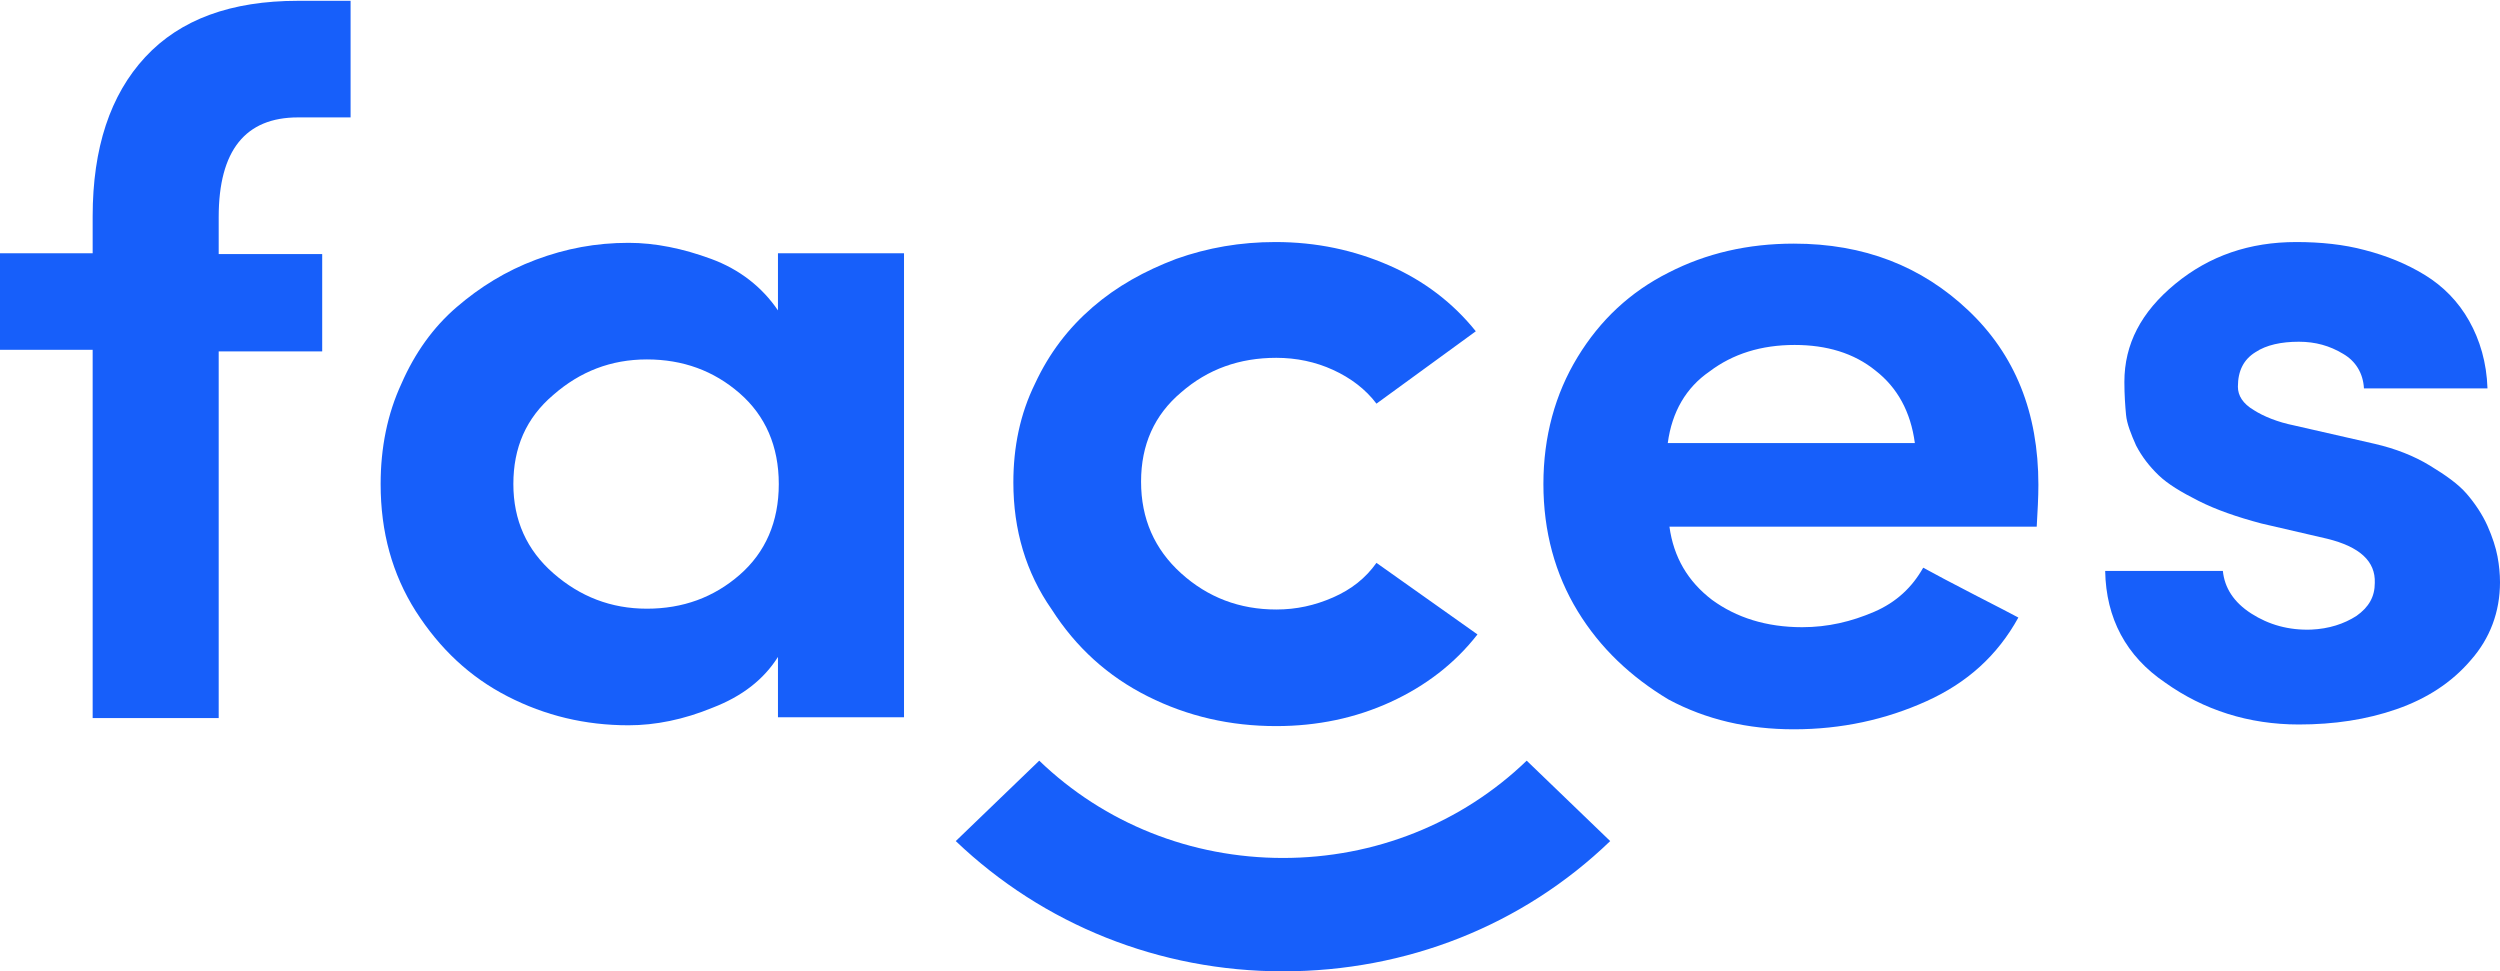 <svg width="157" height="61" viewBox="0 0 157 61" fill="none" xmlns="http://www.w3.org/2000/svg">
<g clip-path="url(#clip0_21845_19427)">
<path d="M0 21.966V15.906H5.819V13.584C5.819 9.291 6.92 5.959 9.121 3.585C11.323 1.212 14.521 0.051 18.714 0.051H22.017V7.373H18.714C15.412 7.373 13.734 9.443 13.734 13.634V15.957H20.234V22.067H13.734V45.094H5.819V21.966H0Z" fill="#175FFA"/>
<path d="M23.904 30.399C23.904 28.127 24.323 26.006 25.214 24.087C26.053 22.168 27.206 20.552 28.674 19.29C30.142 18.027 31.767 17.017 33.654 16.31C35.541 15.604 37.428 15.25 39.473 15.25C41.15 15.25 42.88 15.604 44.662 16.26C46.445 16.916 47.86 18.027 48.856 19.492V15.906H56.772V45.043H48.856V41.256C47.965 42.67 46.602 43.73 44.767 44.437C42.932 45.194 41.15 45.548 39.473 45.548C36.747 45.548 34.231 44.942 31.872 43.73C29.513 42.518 27.626 40.751 26.105 38.377C24.638 36.055 23.904 33.429 23.904 30.399ZM32.239 30.399C32.239 32.671 33.077 34.54 34.755 36.004C36.432 37.468 38.372 38.226 40.626 38.226C42.88 38.226 44.82 37.519 46.445 36.105C48.07 34.691 48.908 32.772 48.908 30.399C48.908 28.026 48.07 26.107 46.445 24.693C44.82 23.279 42.88 22.572 40.626 22.572C38.372 22.572 36.432 23.329 34.755 24.794C33.025 26.258 32.239 28.127 32.239 30.399Z" fill="#175FFA"/>
<path d="M63.639 30.298C63.639 28.076 64.058 26.006 65.002 24.087C65.893 22.168 67.098 20.603 68.619 19.29C70.139 17.977 71.869 17.017 73.861 16.26C75.853 15.553 77.897 15.2 80.099 15.2C82.667 15.2 85.026 15.705 87.228 16.664C89.43 17.623 91.264 19.037 92.68 20.805L86.442 25.349C85.76 24.441 84.817 23.733 83.716 23.229C82.615 22.724 81.409 22.471 80.151 22.471C77.845 22.471 75.853 23.178 74.175 24.642C72.498 26.056 71.659 27.925 71.659 30.248C71.659 32.57 72.498 34.489 74.175 36.004C75.853 37.519 77.845 38.277 80.151 38.277C81.409 38.277 82.562 38.024 83.716 37.519C84.869 37.014 85.76 36.307 86.442 35.348L92.785 39.842C91.369 41.66 89.534 43.074 87.333 44.084C85.131 45.094 82.72 45.599 80.151 45.599C77.268 45.599 74.595 44.993 72.078 43.73C69.562 42.468 67.57 40.65 66.05 38.277C64.425 35.954 63.639 33.277 63.639 30.298Z" fill="#175FFA"/>
<path d="M99.075 38.377C97.66 36.055 96.926 33.378 96.926 30.399C96.926 27.42 97.66 24.743 99.075 22.421C100.49 20.098 102.378 18.33 104.789 17.118C107.148 15.906 109.769 15.3 112.652 15.3C117.055 15.3 120.672 16.714 123.608 19.492C126.543 22.269 128.011 25.905 128.011 30.45C128.011 31.258 127.959 32.116 127.906 33.075H104.841C105.103 34.994 105.995 36.509 107.515 37.671C109.035 38.782 110.922 39.388 113.176 39.388C114.801 39.388 116.269 39.034 117.684 38.428C119.1 37.822 120.096 36.863 120.777 35.651C121.511 36.055 122.56 36.61 124.027 37.368C125.495 38.125 126.386 38.58 126.753 38.782C125.443 41.155 123.556 42.872 120.987 44.033C118.418 45.195 115.64 45.8 112.652 45.8C109.769 45.8 107.148 45.195 104.789 43.932C102.43 42.518 100.49 40.7 99.075 38.377ZM104.736 27.824H120.253C119.991 25.854 119.152 24.339 117.789 23.279C116.426 22.168 114.696 21.663 112.704 21.663C110.608 21.663 108.825 22.219 107.358 23.329C105.89 24.339 104.999 25.854 104.736 27.824Z" fill="#175FFA"/>
<path d="M132.205 35.853H139.596C139.701 36.913 140.278 37.822 141.379 38.529C142.48 39.236 143.738 39.59 145.153 39.539C146.254 39.489 147.197 39.185 147.984 38.681C148.77 38.125 149.137 37.469 149.137 36.61C149.189 35.247 148.193 34.338 146.149 33.833L142.008 32.873C140.488 32.469 139.177 32.015 138.076 31.459C136.975 30.904 136.137 30.399 135.56 29.844C134.983 29.288 134.512 28.682 134.145 27.975C133.83 27.268 133.568 26.612 133.516 26.056C133.463 25.501 133.411 24.794 133.411 23.986C133.411 21.613 134.459 19.593 136.608 17.825C138.758 16.058 141.274 15.2 144.209 15.2C145.73 15.2 147.197 15.351 148.508 15.705C149.871 16.058 151.129 16.563 152.282 17.27C153.435 17.977 154.379 18.936 155.061 20.148C155.742 21.36 156.161 22.774 156.214 24.39H148.456C148.403 23.43 147.931 22.673 147.145 22.219C146.306 21.714 145.415 21.461 144.367 21.461C143.266 21.461 142.322 21.663 141.641 22.118C140.907 22.572 140.54 23.279 140.54 24.289C140.54 24.845 140.854 25.349 141.536 25.753C142.165 26.157 143.056 26.511 144.052 26.713L149.137 27.874C150.447 28.177 151.601 28.632 152.597 29.238C153.593 29.844 154.379 30.399 154.903 31.005C155.427 31.611 155.899 32.318 156.214 33.025C156.528 33.732 156.738 34.388 156.843 34.944C156.948 35.499 157 36.055 157 36.56C157 38.428 156.371 40.094 155.165 41.458C153.96 42.872 152.387 43.882 150.5 44.538C148.613 45.195 146.568 45.498 144.367 45.498C141.221 45.498 138.391 44.589 135.979 42.872C133.516 41.205 132.257 38.832 132.205 35.853Z" fill="#175FFA"/>
<path d="M80.571 61C72.812 61 65.526 58.071 60.022 52.82L65.264 47.77C69.353 51.709 74.804 53.88 80.571 53.88C86.337 53.88 91.789 51.709 95.877 47.77L101.12 52.82C95.615 58.122 88.329 61 80.571 61Z" fill="#175FFA"/>
</g>
<defs>
<clipPath id="clip0_21845_19427">
<rect width="157" height="61" fill="white"/>
</clipPath>
</defs>
</svg>
